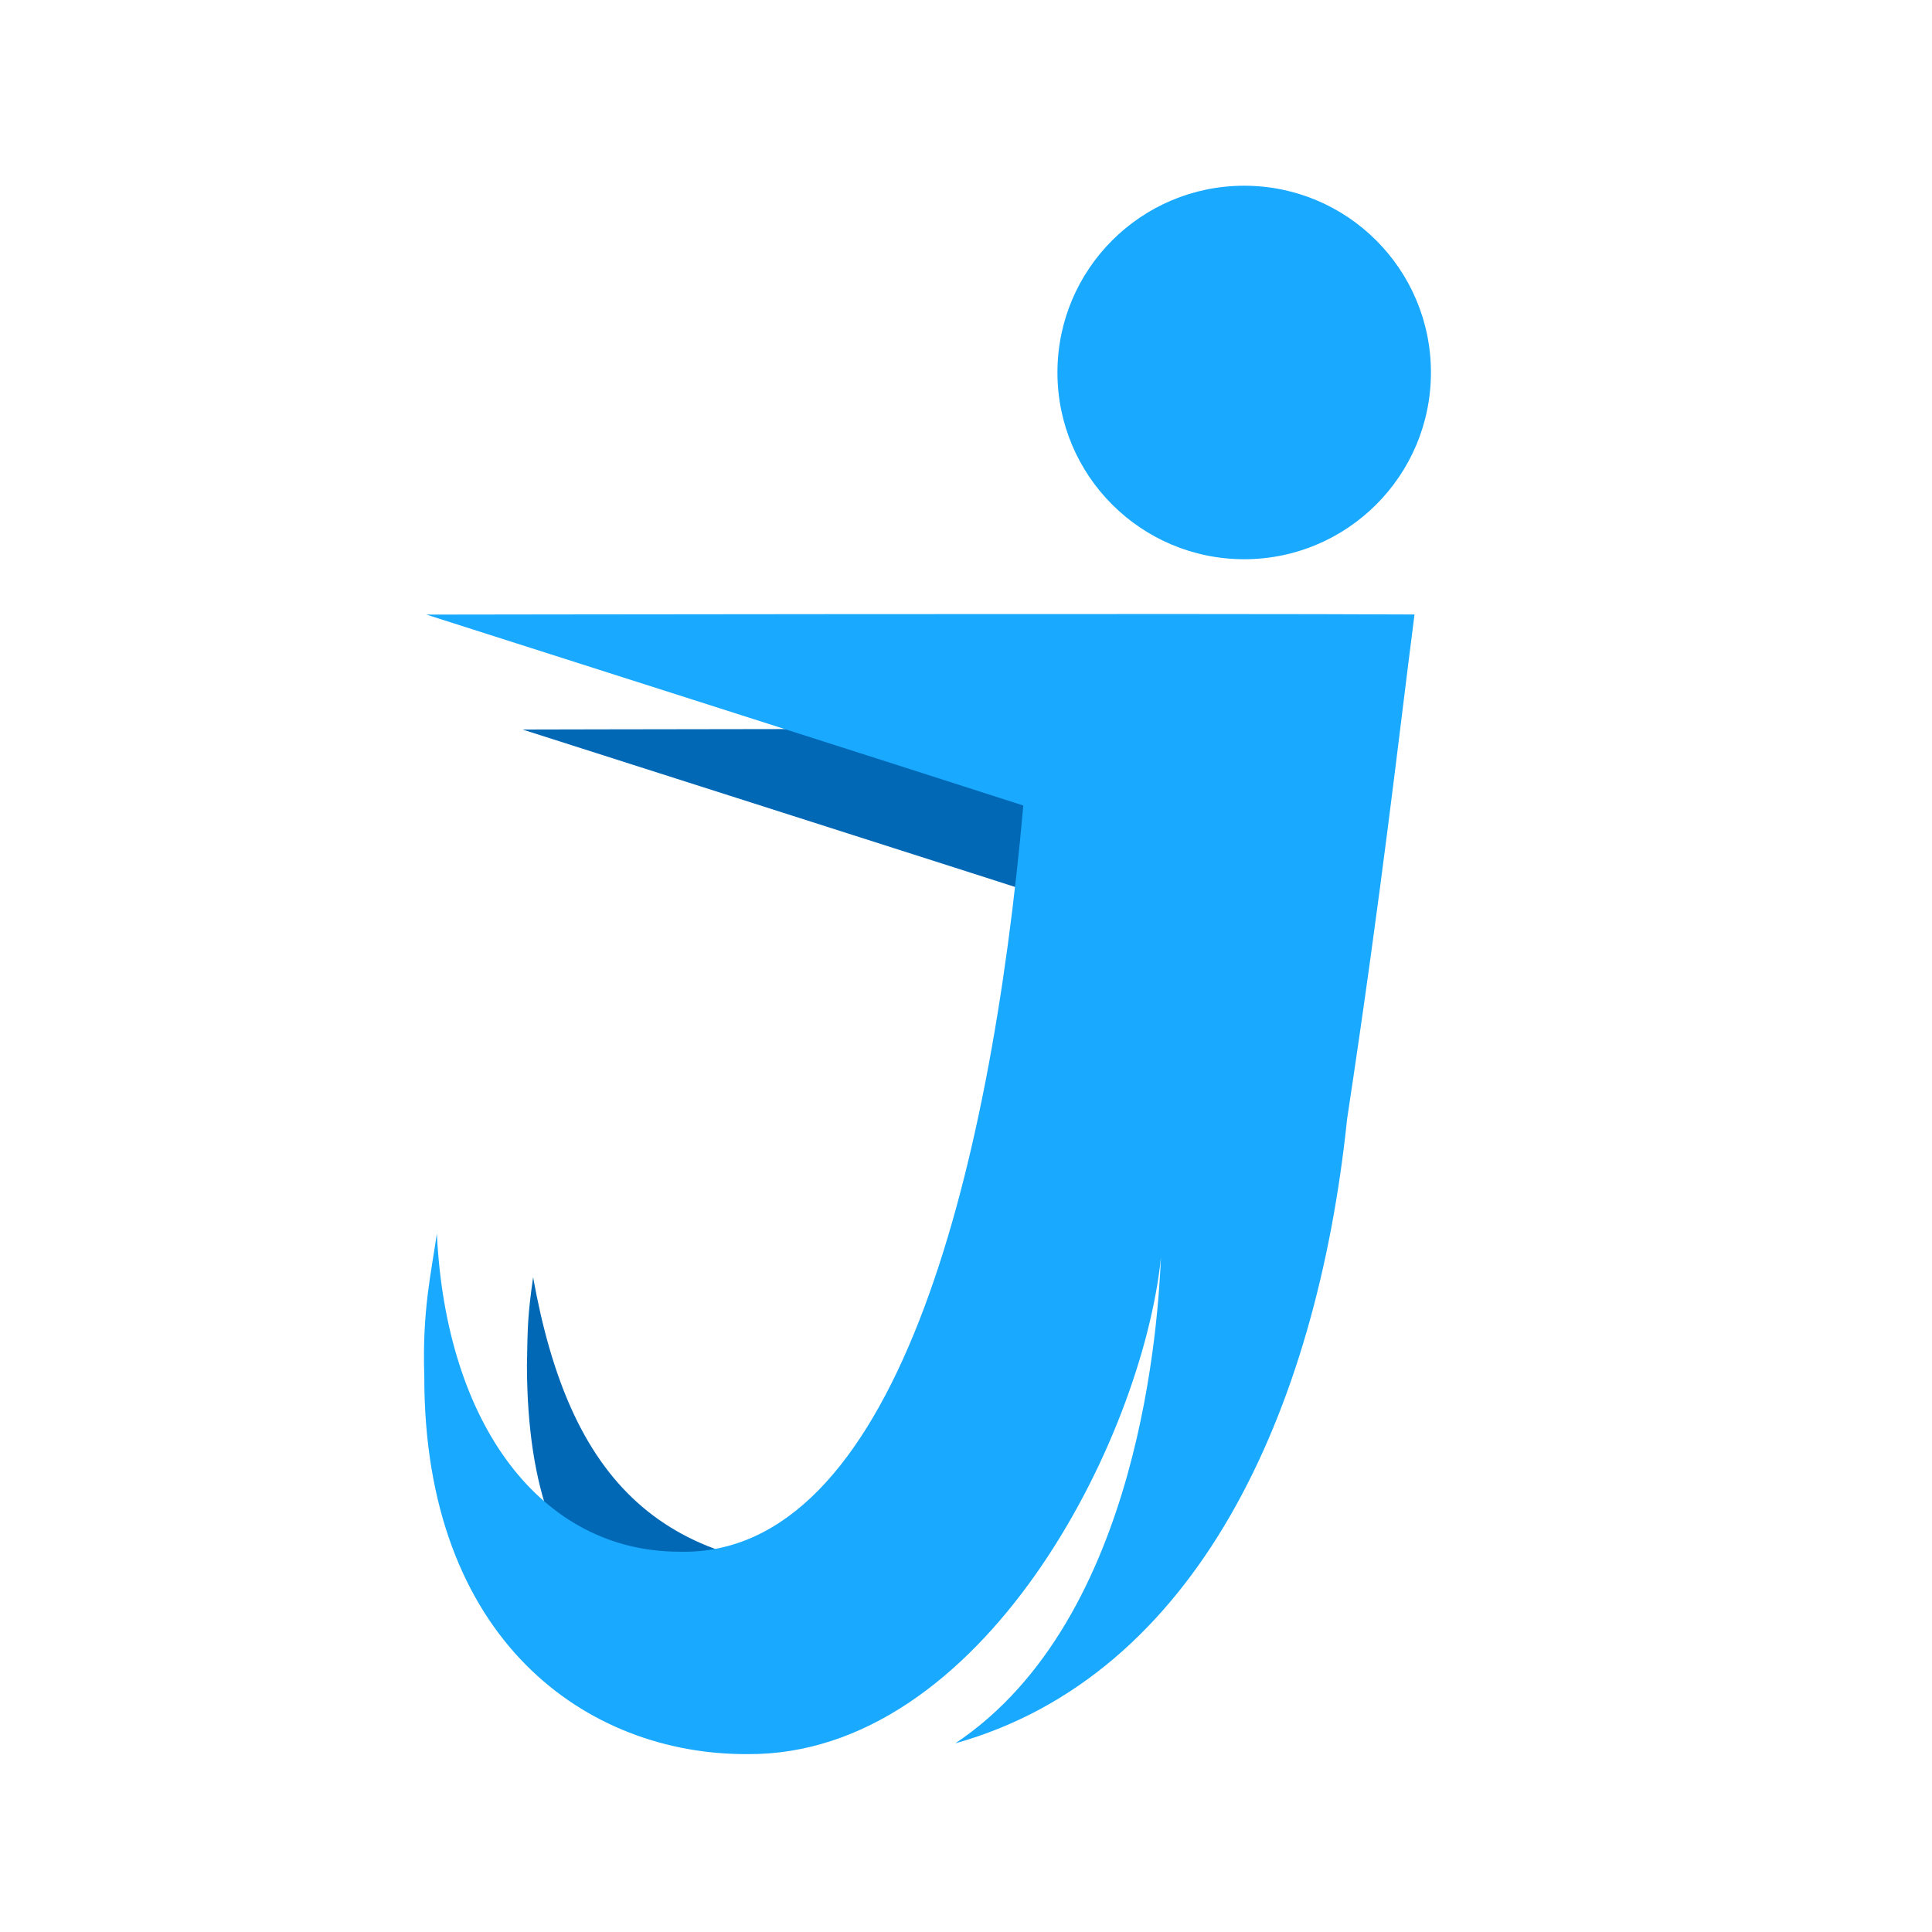 <svg xmlns:osb="http://www.openswatchbook.org/uri/2009/osb" xmlns="http://www.w3.org/2000/svg" xmlns:xlink="http://www.w3.org/1999/xlink" viewBox="0 0 174.189 174.189" height="658.353" width="658.353"><defs><linearGradient osb:paint="solid" id="b"><stop offset="0" stop-color="#0068b5"/></linearGradient><linearGradient osb:paint="solid" id="c"><stop offset="0" stop-color="#0068b5"/></linearGradient><linearGradient osb:paint="solid" id="a"><stop offset="0" stop-color="#19a9ff"/></linearGradient><linearGradient gradientUnits="userSpaceOnUse" y2="184.386" x2="188.602" y1="184.386" x1="17.188" id="h" xlink:href="#a"/><linearGradient gradientUnits="userSpaceOnUse" y2="43.94" x2="191.445" y1="43.94" x1="126.811" id="g" xlink:href="#a"/><linearGradient gradientTransform="matrix(.501 0 0 .501 49.476 45.092)" gradientUnits="userSpaceOnUse" y2="181.184" x2="150.382" y1="181.184" x1="29.363" id="d" xlink:href="#b"/><linearGradient xlink:href="#a" id="f" gradientUnits="userSpaceOnUse" x1="-235.305" y1="43.84" x2="-148.928" y2="43.84"/><linearGradient xlink:href="#c" id="j" gradientUnits="userSpaceOnUse" x1="-235.305" y1="43.84" x2="-148.928" y2="43.84"/><path id="i" d="M-235.101 18.899h103.565v61.232h-103.565z"/><path id="e" d="M-235.101 18.899h103.565v61.232h-103.565z"/></defs><path d="M64.174 93.81s44.512-.108 60.574-.01c-1.223 30.402-11.006 83.582-34.752 84.002-13.83.02-25.338-3.833-25.422-26.616.06-3.58.069-4.568.558-7.991 3.269 18.193 11.418 27.097 30.858 26.367 3.852-5.474 19.732-51.05 19.89-59.218-7.358-2.38-51.706-16.535-51.706-16.535z" fill="url(#d)" transform="translate(-17.066 -28.036)"/><g transform="translate(29.27 10.69) scale(.521)"><circle cx="159.128" cy="43.94" fill="url(#g)" fill-rule="evenodd" r="32.317"/><path d="M17.604 85.839s138.91-.216 170.998-.019c-2.883 22.433-5.56 46.993-11.67 87.344-5.26 50.624-26.044 96.302-67.791 108.003 32.381-21.606 35.122-74.143 35.587-84.103-3.243 31.647-30.922 86.267-71.566 85.97-27.727.135-55.994-19.652-55.917-65.414-.377-11.335 1.195-17.825 2.174-24.663 1.585 33.14 18.1 55.038 41.97 55.049 36.955.955 53.757-64.239 59.516-129.132-14.7-4.757-103.301-33.035-103.301-33.035z" fill="url(#h)"/></g></svg>
